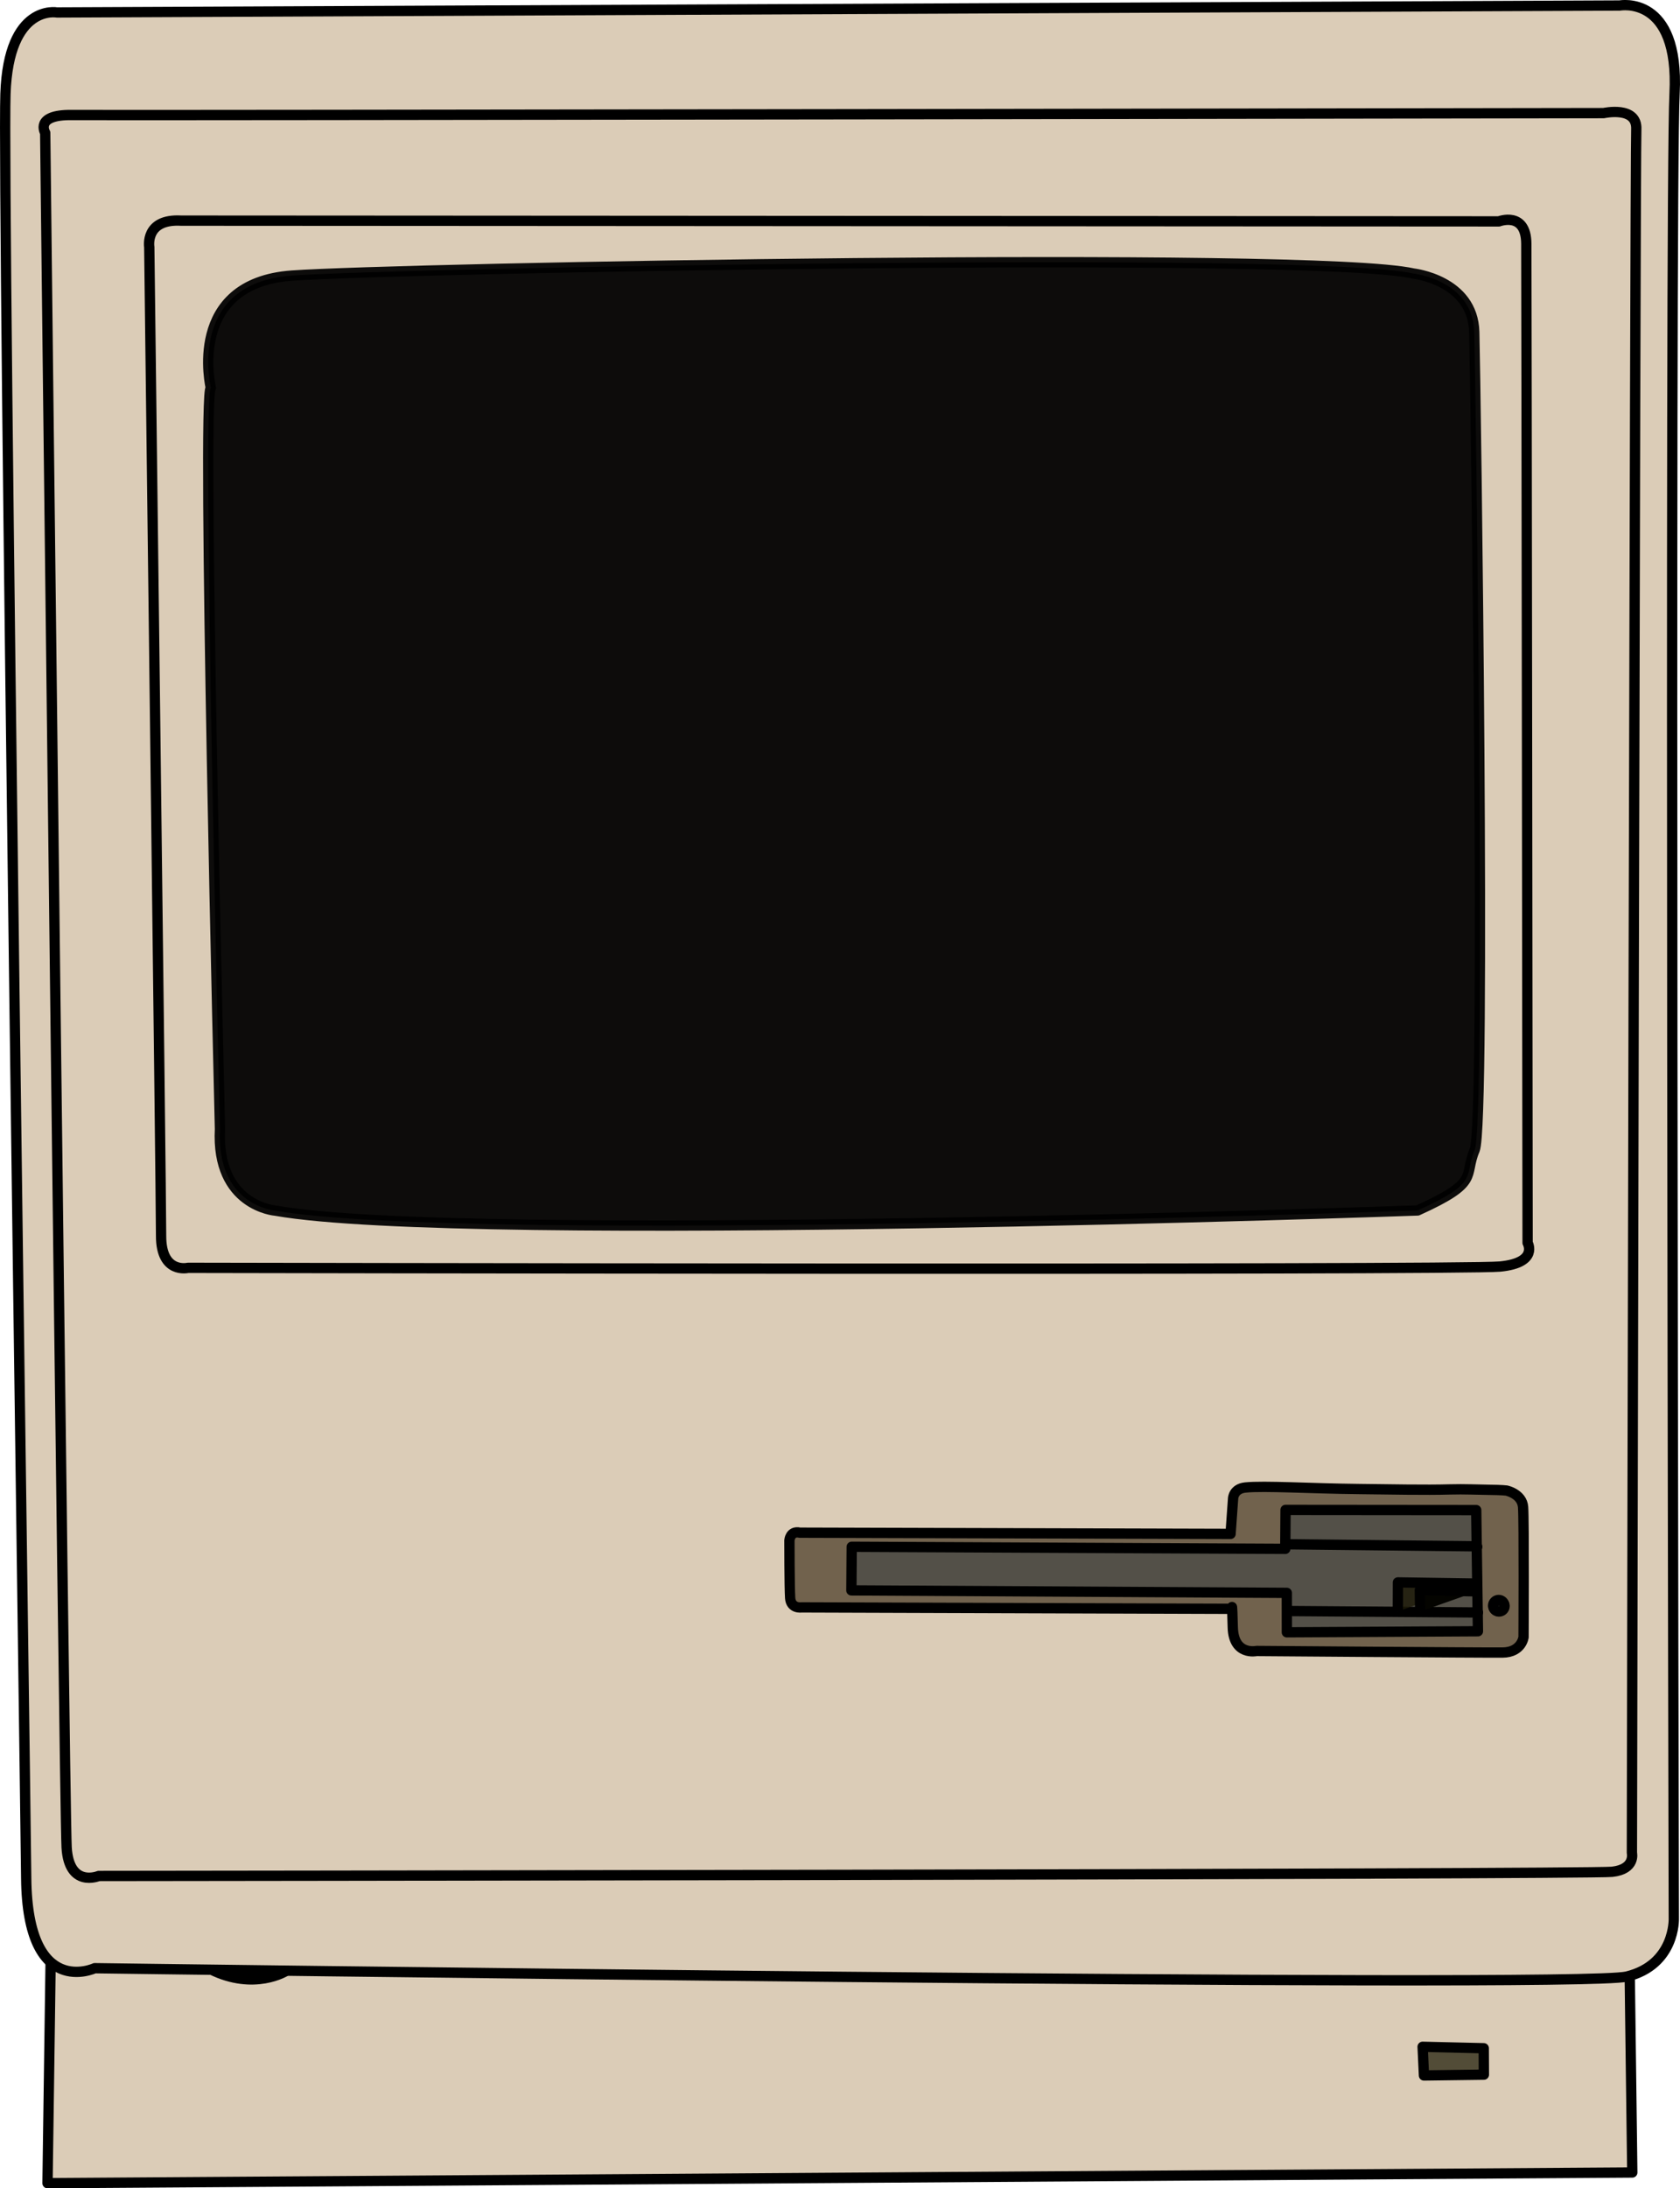 <?xml version="1.0" encoding="UTF-8" standalone="no"?>
<svg
   xmlns:dc="http://purl.org/dc/elements/1.1/"
   xmlns:cc="http://creativecommons.org/ns#"
   xmlns:rdf="http://www.w3.org/1999/02/22-rdf-syntax-ns#"
   xmlns:svg="http://www.w3.org/2000/svg"
   xmlns="http://www.w3.org/2000/svg"
   xmlns:sodipodi="http://sodipodi.sourceforge.net/DTD/sodipodi-0.dtd"
   xmlns:inkscape="http://www.inkscape.org/namespaces/inkscape"
   version="1.1"
   id="svg78"
   width="1467.805"
   height="1910.782"
   viewBox="0 0 1467.805 1910.782"
   sodipodi:docname="apple_machine.svg"
   inkscape:version="1.0.1 (3bc2e813f5, 2020-09-07)">
  <defs
     id="defs82" />
  <sodipodi:namedview
     pagecolor="#ffffff"
     bordercolor="#666666"
     borderopacity="1"
     objecttolerance="10"
     gridtolerance="10"
     guidetolerance="10"
     inkscape:pageopacity="0"
     inkscape:pageshadow="2"
     inkscape:window-width="1920"
     inkscape:window-height="1007"
     id="namedview80"
     showgrid="false"
     showborder="false"
     inkscape:snap-global="false"
     inkscape:zoom="0.12616444"
     inkscape:cx="-1257.5136"
     inkscape:cy="879.48789"
     inkscape:window-x="0"
     inkscape:window-y="0"
     inkscape:window-maximized="1"
     inkscape:current-layer="g86"
     fit-margin-top="0"
     fit-margin-left="0"
     fit-margin-right="0"
     fit-margin-bottom="0"
     inkscape:document-rotation="0" />
  <g
     inkscape:groupmode="layer"
     inkscape:label="Image"
     id="g86"
     transform="translate(-4489.506,-428.608)">
    <path
       style="fill:#dbccb7;fill-opacity:1;stroke:#000000;stroke-width:9;stroke-linecap:butt;stroke-linejoin:round;stroke-miterlimit:4;stroke-dasharray:none;stroke-dashoffset:0;stroke-opacity:1"
       d="m 4533.71,2142.977 -2.686,191.913 1384.599,-9.326 -2.264,-175.225"
       id="path973"
       sodipodi:nodetypes="cccc" />
    <path
       style="fill:#dbccb7;fill-opacity:1;stroke:#000000;stroke-width:9;stroke-linecap:butt;stroke-linejoin:round;stroke-miterlimit:4;stroke-dasharray:none;stroke-dashoffset:0;stroke-opacity:1"
       d="m 4539.234,439.488 1365.477,-6.071 c 0,0 52.189,-9.767 47.848,76.725 -4.341,86.492 -0.65,1593.801 -0.65,1593.801 0,0 1.339,40.197 -41.172,50.564 -42.511,10.367 -1338.49,-7.321 -1338.49,-7.321 0,0 -58.684,27.444 -59.846,-78.223 -1.162,-105.668 -20.834,-1479.308 -18.135,-1558.374 2.699,-79.066 44.967,-71.101 44.967,-71.101 z"
       id="path102" />
    <path
       style="fill:#dbccb7;fill-opacity:1;stroke:#000000;stroke-width:9;stroke-linecap:butt;stroke-linejoin:round;stroke-miterlimit:4;stroke-dasharray:none;stroke-dashoffset:0;stroke-opacity:1"
       d="m 4529.005,544.61 c 0,0 -9.695,-16.041 23.295,-15.573 32.991,0.467 1338.266,-1.663 1338.266,-1.663 0,0 29.561,-6.624 28.554,14.218 -1.007,20.841 -3.827,1504.904 -3.827,1504.904 0,0 3.471,14.241 -17.303,16.518 -20.773,2.277 -1322.251,3.648 -1322.251,3.648 0,0 -26.012,10.856 -28.022,-25.052 -2.01,-35.908 -18.713,-1496.999 -18.713,-1496.999 z"
       id="path104" />
    <path
       style="fill:#dbccb7;fill-opacity:1;stroke:#000000;stroke-width:9;stroke-linecap:butt;stroke-linejoin:round;stroke-miterlimit:4;stroke-dasharray:none;stroke-dashoffset:0;stroke-opacity:1"
       d="m 4647.797,621.262 1151.291,0.658 c 0,0 23.736,-9.189 23.938,19.463 0.203,28.651 1.137,872.42 1.137,872.42 0,0 9.868,17.361 -24.069,20.721 -33.937,3.36 -1146.296,1.116 -1146.296,1.116 0,0 -23.611,5.699 -23.552,-27.843 0.058,-33.542 -10.324,-863.461 -10.324,-863.461 0,0 -4.195,-24.912 27.874,-23.073 z"
       id="path106" />
    <path
       style="opacity:0.941;fill:#000000;fill-opacity:1;stroke:#000000;stroke-width:9;stroke-linecap:butt;stroke-linejoin:round;stroke-miterlimit:4;stroke-dasharray:none;stroke-dashoffset:0;stroke-opacity:1"
       d="m 4673.685,767.292 c 0,0 -21.934,-91.444 70.974,-98.059 92.908,-6.615 892.438,-21.569 979.733,-1.782 0,0 51.927,5.662 53.162,51.054 1.235,45.392 10.331,690.803 0.384,714.165 -9.947,23.362 5.496,27.855 -49.859,52.872 0,0 -831.414,29.577 -997.869,0.175 0,0 -52.022,-3.955 -48.516,-71.321 0,0 -16.043,-645.151 -8.009,-647.104 z"
       id="path112" />
    <path
       style="fill:#251600;fill-opacity:0.58;stroke:#000000;stroke-width:9;stroke-linecap:butt;stroke-linejoin:round;stroke-miterlimit:4;stroke-dasharray:none;stroke-dashoffset:0;stroke-opacity:1"
       d="m 5188.309,1766.896 376.341,1.06 2.19,-30.85 c 0,0 0.15,-8.574 10.746,-9.652 16.612,-1.69 56.69,0.917 99.596,1.345 26.01,0.26 57.719,0.978 79.238,0.331 12.032,-0.361 25.818,0.274 34.139,0.349 11.317,0.101 15.141,0.64 15.141,0.64 0,0 13.585,2.77 14.514,14.388 0.929,11.617 0.405,113.604 0.405,113.604 0,0 -1.597,13.273 -18.311,13.457 -16.714,0.184 -214.957,-1.373 -214.957,-1.373 0,0 -20.147,4.429 -20.782,-20.666 -0.635,-25.095 -0.796,-16.149 -0.796,-16.149 l -376.034,-1.242 c 0,0 -9.251,1.441 -9.885,-8.276 -0.634,-9.718 -0.637,-50.251 -0.637,-50.251 0,0 0.571,-8.624 9.092,-6.715 z"
       id="path114"
       sodipodi:nodetypes="cccsssscscscsccscc" />
    <path
       style="fill:#4d4c47;fill-opacity:0.82;stroke:#000000;stroke-width:9;stroke-linecap:butt;stroke-linejoin:round;stroke-miterlimit:4;stroke-dasharray:none;stroke-dashoffset:0;stroke-opacity:1"
       d="m 5233.652,1779.207 378.788,1.806 0.251,-34.001 166.572,0.148 1.511,105.82 -166.944,0.91 -0.042,-34.435 -380.432,-2.167 z"
       id="path116"
       sodipodi:nodetypes="ccccccccc" />
    <path
       style="fill:none;stroke:#000000;stroke-width:9;stroke-linecap:butt;stroke-linejoin:round;stroke-miterlimit:4;stroke-dasharray:none;stroke-dashoffset:0;stroke-opacity:1"
       d="m 5612.786,1776.999 167.116,1.821 0.282,0.374 v 0 l -0.562,-0.738"
       id="path120" />
    <path
       style="fill:none;stroke:#000000;stroke-width:9;stroke-linecap:butt;stroke-linejoin:round;stroke-miterlimit:4;stroke-dasharray:none;stroke-dashoffset:0;stroke-opacity:1"
       d="m 5613.856,1835.29 166.943,1.282 v 0 l -0.236,-0.258"
       id="path122"
       sodipodi:nodetypes="cccc" />
    <path
       style="fill:#1d1a08;fill-opacity:0.82;stroke:#000000;stroke-width:9;stroke-linecap:butt;stroke-linejoin:round;stroke-miterlimit:4;stroke-dasharray:none;stroke-dashoffset:0;stroke-opacity:1"
       d="m 5710.785,1835.571 0.082,-25.267 69.122,1.032"
       id="path124" />
    <path
       style="fill:#040400;fill-opacity:1;stroke:#000000;stroke-width:9;stroke-linecap:butt;stroke-linejoin:round;stroke-miterlimit:4;stroke-dasharray:none;stroke-dashoffset:0;stroke-opacity:1"
       d="m 5730.296,1835.761 -0.295,-18.615 50.158,1.012"
       id="path126" />
    <ellipse
       style="fill:#dbccb7;fill-opacity:0.58;stroke:#000000;stroke-width:9;stroke-linejoin:round;stroke-miterlimit:4;stroke-dasharray:none;stroke-dashoffset:0;stroke-opacity:1"
       id="path128"
       cx="5799.159"
       cy="1831.005"
       rx="4.878"
       ry="4.752" />
    <ellipse
       style="fill:none;stroke:#000000;stroke-width:9;stroke-linejoin:round;stroke-miterlimit:4;stroke-dasharray:none;stroke-dashoffset:0;stroke-opacity:1"
       id="path130"
       ry="4.9"
       rx="4.865"
       cy="1830.549"
       cx="5798.908" />
    <path
       style="fill:#34301b;fill-opacity:0.82;fill-rule:nonzero;stroke:#000000;stroke-width:9;stroke-linecap:butt;stroke-linejoin:round;stroke-miterlimit:4;stroke-dasharray:none;stroke-dashoffset:0;stroke-opacity:1"
       d="m 5732.432,2215.815 1.18,25.021 52.348,-0.705 -0.113,-23.07 z"
       id="path975" />
    <path
       style="fill:none;stroke:#000000;stroke-width:9;stroke-linecap:butt;stroke-linejoin:round;stroke-miterlimit:4;stroke-dasharray:none;stroke-dashoffset:0;stroke-opacity:1"
       d="m 4739.395,2149.581 c 0,0 -27.464,17.511 -65.553,-1.305"
       id="path979"
       sodipodi:nodetypes="cc" />
    <path
       style="opacity:0.941;fill:#000000;fill-opacity:1;stroke:#000000;stroke-width:9;stroke-linecap:butt;stroke-linejoin:round;stroke-miterlimit:4;stroke-dasharray:none;stroke-dashoffset:0;stroke-opacity:1"
       d="m 6333.403,830.712 c 0,0 -21.934,-91.444 70.974,-98.059 92.908,-6.615 892.438,-21.569 979.733,-1.782 0,0 51.927,5.662 53.162,51.054 1.235,45.392 10.331,690.803 0.384,714.165 -9.947,23.362 5.496,27.855 -49.859,52.872 0,0 -831.414,29.577 -997.869,0.175 0,0 -52.022,-3.955 -48.516,-71.321 0,0 -16.043,-645.151 -8.009,-647.104 z"
       id="path112-3" />
  </g>
</svg>
